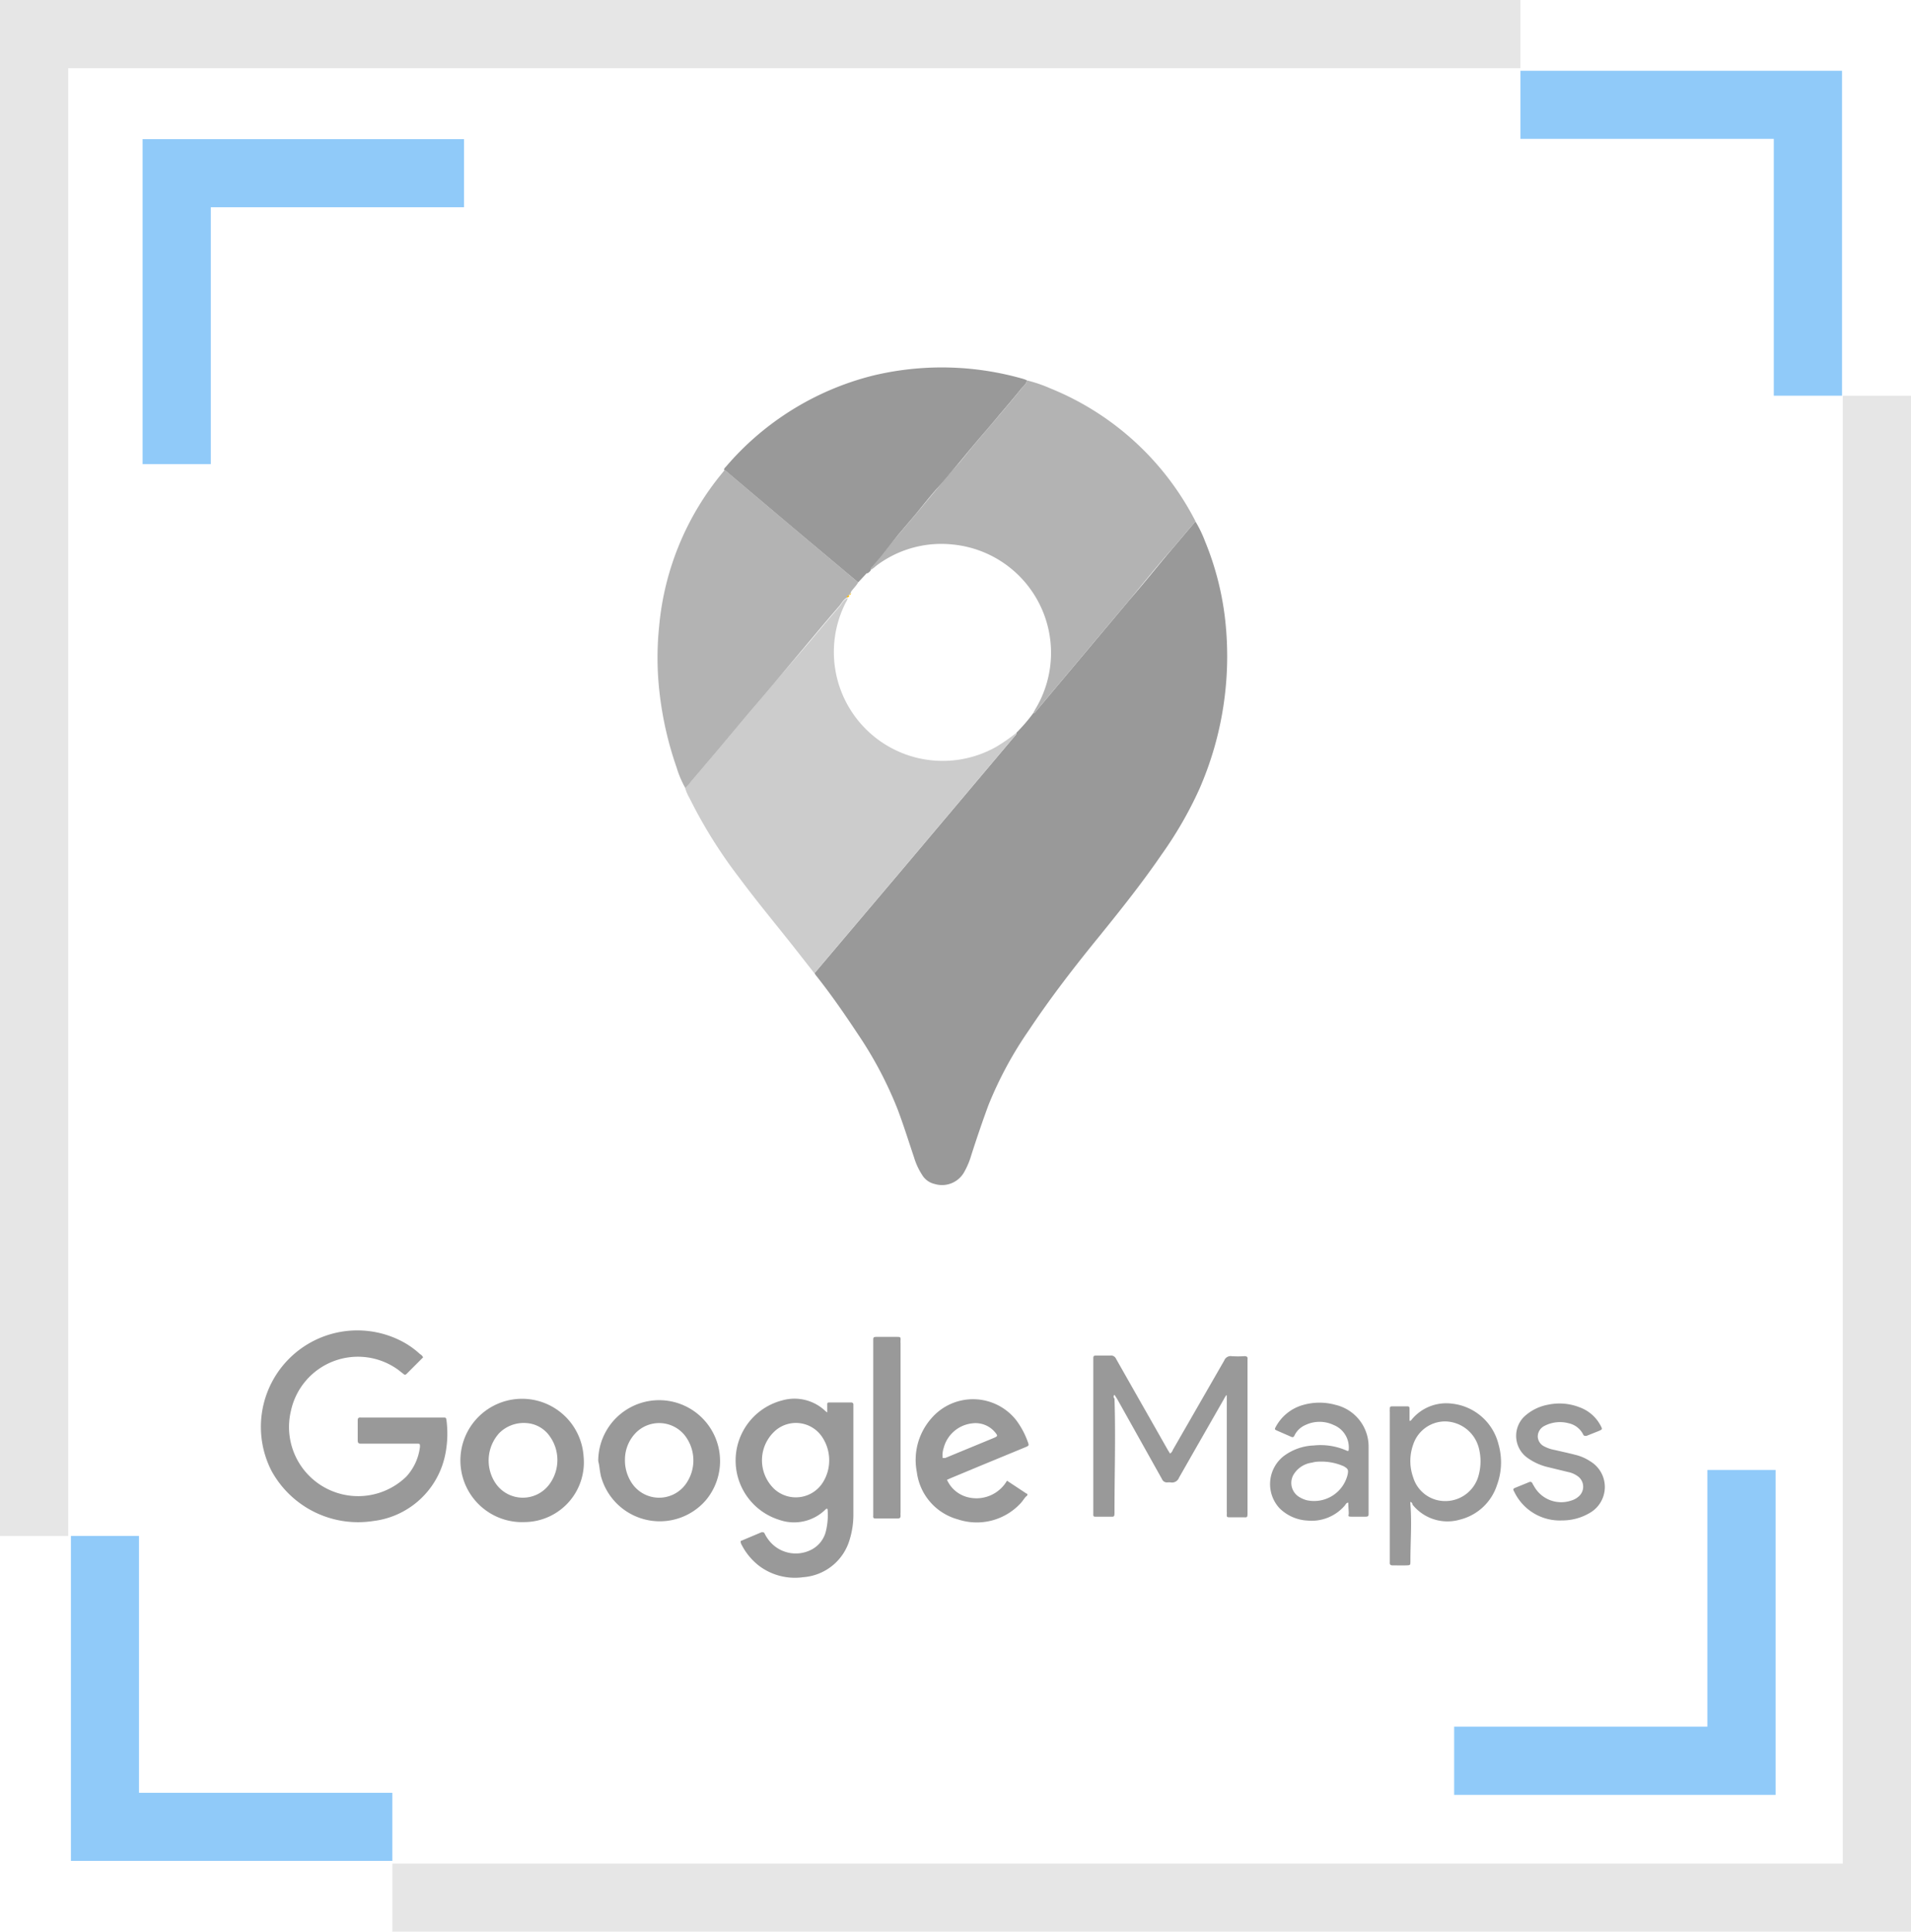<svg xmlns="http://www.w3.org/2000/svg" viewBox="0 0 128 129.36"><defs><style>.cls-1{fill:#999;}.cls-2{fill:#ccc;}.cls-3{fill:#b3b3b3;}.cls-4{fill:#fbbc05;}.cls-5{fill:#4285f4;}.cls-6{fill:#e6e6e6;}.cls-7{fill:#90caf9;}</style></defs><g id="Capa_2" data-name="Capa 2"><g id="Capa_16" data-name="Capa 16"><path class="cls-1" d="M80.07,34.92a8,8,0,0,1,.64,1.32,19.53,19.53,0,0,1,1.36,5.33,22.16,22.16,0,0,1-1.74,11.28,26.07,26.07,0,0,1-2.52,4.37c-1.28,1.87-2.69,3.64-4.12,5.41C72,64.7,70.38,66.79,68.91,69a25.58,25.58,0,0,0-2.7,5c-.41,1.11-.79,2.23-1.15,3.35a5.21,5.21,0,0,1-.45,1.09,1.7,1.7,0,0,1-2,.85,1.32,1.32,0,0,1-.84-.6,4.61,4.61,0,0,1-.55-1.19c-.36-1.07-.7-2.16-1.1-3.22a26.12,26.12,0,0,0-2.64-5c-.88-1.33-1.79-2.65-2.78-3.9a1,1,0,0,1-.14-.21l5.84-6.9,7.53-8.93c.07-.08.16-.14.15-.27a11.61,11.61,0,0,0,1.12-1.3c.1,0,.14-.09.2-.15l2.73-3.25,3.55-4.23c1-1.14,1.89-2.27,2.85-3.4Z"/><path class="cls-2" d="M68.07,49.08c0,.13-.08.19-.15.27l-7.53,8.93-5.84,6.9-1.2-1.53c-1.28-1.63-2.61-3.22-3.85-4.89a32.45,32.45,0,0,1-3.32-5.32,3.08,3.08,0,0,1-.29-.67,2,2,0,0,0,.36-.4l1.92-2.26,1.9-2.27c.64-.75,1.29-1.5,1.92-2.26L54.21,43c.66-.79,1.32-1.58,2-2.36.17-.2.29-.47.56-.59,0,.13-.08.22-.13.32A7.29,7.29,0,0,0,66.75,50,12.25,12.25,0,0,0,68.07,49.08Z"/><path class="cls-3" d="M80.07,34.92l-1.55,1.83c-1,1.13-1.9,2.26-2.85,3.4l-3.55,4.23-2.73,3.25c-.06.06-.1.14-.2.15l.17-.31a7.29,7.29,0,0,0-5.49-11,7.22,7.22,0,0,0-5.22,1.45,1.5,1.5,0,0,1-.36.26c0-.13.06-.22.14-.3l.54-.63,1.2-1.44,1.15-1.35c.5-.6,1-1.2,1.49-1.79s.83-1,1.24-1.45.78-.95,1.18-1.42,1-1.17,1.5-1.76,1.13-1.32,1.67-2c.14-.17.37-.31.37-.57a9.56,9.56,0,0,1,1.56.53,18.89,18.89,0,0,1,9.74,8.9Z"/><path class="cls-3" d="M56.77,40c-.27.12-.39.39-.56.59-.68.78-1.34,1.57-2,2.36L52,45.58c-.63.76-1.28,1.51-1.92,2.26l-1.9,2.27-1.92,2.26a2,2,0,0,1-.36.4,6.87,6.87,0,0,1-.58-1.37,23.17,23.17,0,0,1-1.17-5.25,20.43,20.43,0,0,1,0-4.21,18.77,18.77,0,0,1,4.24-10.28l.14-.18.18.13,4.46,3.77L57.48,39c-.13.24-.34.42-.49.65l0,.06h0a.14.14,0,0,0-.08.13h0c-.09,0-.13.06-.12.15Z"/><path class="cls-1" d="M57.48,39l-4.35-3.65-4.46-3.77-.18-.13a.36.36,0,0,1,.12-.18,19.05,19.05,0,0,1,9.91-6.13,19.76,19.76,0,0,1,10.07.25l.18.07c0,.26-.23.4-.37.57-.54.68-1.11,1.33-1.67,2s-1,1.17-1.5,1.76-.78.95-1.18,1.42-.83,1-1.24,1.45-1,1.19-1.49,1.79l-1.15,1.35L59,37.27l-.54.63c-.08.08-.17.17-.14.3a.76.76,0,0,1-.21.19l-.06,0h0l0,0Z"/><path class="cls-1" d="M28.34,90.9,27.24,92c-.09.09-.15.07-.23,0l-.33-.26a4.59,4.59,0,0,0-7.19,2.73,4.63,4.63,0,0,0,7.72,4.42,3.56,3.56,0,0,0,.92-2c0-.2,0-.21-.21-.21H24.18c-.17,0-.22-.06-.22-.22q0-.67,0-1.35c0-.13.05-.19.19-.18h5.49c.24,0,.24,0,.27.22a7,7,0,0,1-.1,2.32A5.6,5.6,0,0,1,25,101.86a6.61,6.61,0,0,1-6.82-3.37,6.46,6.46,0,0,1,8.61-8.73,5.6,5.6,0,0,1,1.34.92A.48.48,0,0,1,28.34,90.9Z"/><path class="cls-1" d="M55.41,94.59v-.52c0-.11,0-.15.15-.15H57c.12,0,.17.06.16.18v7.25a5.71,5.71,0,0,1-.26,1.79,3.5,3.5,0,0,1-3.09,2.48,4,4,0,0,1-2.9-.71,4.18,4.18,0,0,1-1.23-1.45.44.44,0,0,1-.07-.26l1.4-.59c.12,0,.17,0,.21.1a2.63,2.63,0,0,0,.31.48,2.28,2.28,0,0,0,2.89.55,1.89,1.89,0,0,0,.89-1.16,4.58,4.58,0,0,0,.12-1.52.08.08,0,0,0-.11,0,3,3,0,0,1-3.13.72,4.16,4.16,0,0,1,.21-8,3,3,0,0,1,2.9.73Zm.13,3.23a2.8,2.8,0,0,0-.46-1.57,2.11,2.11,0,0,0-3.08-.5,2.65,2.65,0,0,0-.1,4,2.14,2.14,0,0,0,3.25-.53A2.77,2.77,0,0,0,55.54,97.82Z"/><path class="cls-1" d="M82.14,93.42c-.06.1-.12.19-.17.29-1,1.75-2,3.49-3,5.25a.5.5,0,0,1-.58.31h-.16a.36.36,0,0,1-.4-.22l-3-5.36-.18-.28c-.1.08-.06.18,0,.26.08,2.5,0,5,0,7.51,0,.45,0,.39-.39.39H73.4c-.12,0-.18,0-.17-.17V91.06c0-.28,0-.28.28-.28s.58,0,.86,0a.36.36,0,0,1,.38.21q1.19,2.1,2.38,4.19l1.09,1.92.15.24a.4.4,0,0,0,.18-.23l3.45-6a.46.46,0,0,1,.49-.29,6.15,6.15,0,0,0,.86,0c.18,0,.23.06.21.22v10.19c0,.45,0,.38-.37.38h-.83c-.14,0-.2,0-.19-.18a1.77,1.77,0,0,0,0-.23c0-2.53,0-5.06,0-7.6,0,0,0-.08,0-.12Z"/><path class="cls-1" d="M67.45,99.16l1.3.86c.08,0,.1.11,0,.18s-.24.31-.37.45a4,4,0,0,1-4.22,1.1,3.77,3.77,0,0,1-2.75-3.17A4.21,4.21,0,0,1,62.37,95a3.68,3.68,0,0,1,5.69.1,5.44,5.44,0,0,1,.76,1.4c.12.31.12.31-.17.43l-2.86,1.18-2.09.87-.27.12a2.08,2.08,0,0,0,1.45,1.18A2.37,2.37,0,0,0,67.45,99.16Zm-4.31-1.52.17,0,3.27-1.35c.25-.11.26-.14.08-.36a1.7,1.7,0,0,0-1.54-.61,2.22,2.22,0,0,0-1.91,1.64A1.62,1.62,0,0,0,63.14,97.64Z"/><path class="cls-1" d="M40.07,97.81a4.08,4.08,0,1,1,7.18,2.69,4.08,4.08,0,0,1-7-1.65c-.05-.22-.08-.44-.11-.66S40.08,97.93,40.07,97.81Zm1.79-.07a2.72,2.72,0,0,0,.39,1.47,2.2,2.2,0,0,0,3.68.18,2.72,2.72,0,0,0-.1-3.31,2.2,2.2,0,0,0-3.23-.14A2.57,2.57,0,0,0,41.86,97.74Z"/><path class="cls-1" d="M35.16,101.93a4.13,4.13,0,1,1,3.93-4.38A4,4,0,0,1,35.16,101.93Zm.09-6.63a2.32,2.32,0,0,0-1.8.66,2.73,2.73,0,0,0-.23,3.41,2.21,2.21,0,0,0,3.6,0,2.73,2.73,0,0,0,0-3.19A2.06,2.06,0,0,0,35.25,95.3Z"/><path class="cls-1" d="M94.47,100.58a.85.85,0,0,0,0,.16c.1,1.27,0,2.53,0,3.8,0,.28,0,.28-.27.29s-.62,0-.93,0c-.14,0-.19-.06-.18-.19V94.55a.56.56,0,0,1,0-.13c0-.23,0-.24.25-.24h.83c.24,0,.24,0,.24.26v.71c.1,0,.12-.05.15-.09A3,3,0,0,1,97.26,94a3.61,3.61,0,0,1,3.11,2.72,4.39,4.39,0,0,1-.1,2.73,3.49,3.49,0,0,1-2.46,2.31,3,3,0,0,1-3.2-1A.19.19,0,0,0,94.47,100.58Zm2.35-5.39a2.25,2.25,0,0,0-2.16,1.54,3.26,3.26,0,0,0,0,2.22,2.23,2.23,0,0,0,1.49,1.48,2.31,2.31,0,0,0,2.9-1.67,3.54,3.54,0,0,0,0-1.8A2.37,2.37,0,0,0,96.82,95.19Z"/><path class="cls-1" d="M90.31,100.63c-.14,0-.18.13-.24.2a2.93,2.93,0,0,1-2.49,1A2.87,2.87,0,0,1,85.7,101,2.38,2.38,0,0,1,86,97.5a3.58,3.58,0,0,1,2-.7,4.3,4.3,0,0,1,2.21.35.13.13,0,0,0,.12,0,1.62,1.62,0,0,0-1-1.72,2.2,2.2,0,0,0-1.89,0,1.44,1.44,0,0,0-.73.69c-.06.14-.13.15-.27.08l-.87-.38c-.21-.09-.21-.1-.1-.3a3,3,0,0,1,1.84-1.44,4,4,0,0,1,2.14,0,2.87,2.87,0,0,1,2.22,2.82c0,1.48,0,3,0,4.44,0,.16,0,.23-.21.23s-.61,0-.92,0-.2-.07-.2-.22S90.31,100.89,90.31,100.63Zm-1.8-2.75c-.17,0-.4,0-.63.07a1.7,1.7,0,0,0-1.19.73,1.1,1.1,0,0,0,.35,1.58,1.83,1.83,0,0,0,.5.21,2.31,2.31,0,0,0,2.73-1.74c.06-.33,0-.37-.25-.53A3.67,3.67,0,0,0,88.51,97.88Z"/><path class="cls-1" d="M104.63,101.82a3.38,3.38,0,0,1-3.19-1.89c-.12-.22-.11-.23.11-.32l.86-.35c.12-.06.2,0,.24.09a.64.64,0,0,0,.08.14,2.08,2.08,0,0,0,2.51,1,1.28,1.28,0,0,0,.57-.34.86.86,0,0,0-.08-1.25,1.62,1.62,0,0,0-.69-.32l-1.36-.33a3.86,3.86,0,0,1-1.41-.65,1.81,1.81,0,0,1-.21-2.7,3.18,3.18,0,0,1,1.63-.83,3.68,3.68,0,0,1,2.1.17,2.58,2.58,0,0,1,1.43,1.25c.12.23.11.23-.13.34l-.83.33c-.1,0-.16,0-.2-.06a1.43,1.43,0,0,0-1-.79,2.25,2.25,0,0,0-1.61.18.8.8,0,0,0-.45.72.77.77,0,0,0,.47.67,2.33,2.33,0,0,0,.66.22c.47.11.94.21,1.4.33a3.13,3.13,0,0,1,1,.44,2,2,0,0,1,0,3.42A3.61,3.61,0,0,1,104.63,101.82Z"/><path class="cls-1" d="M60.32,95.64v5.65a1.61,1.61,0,0,0,0,.22c0,.14-.06.18-.19.18H58.69c-.15,0-.22,0-.2-.2V89.74c0-.14,0-.21.19-.21q.72,0,1.44,0c.14,0,.22,0,.2.2a1.77,1.77,0,0,0,0,.23Z"/><path class="cls-4" d="M56.88,39.85c0,.07,0,.15-.12.15S56.79,39.87,56.88,39.85Z"/><path class="cls-4" d="M57,39.73a.17.17,0,0,1-.08.13A.14.14,0,0,1,57,39.73Z"/><path class="cls-4" d="M57,39.68a.07.07,0,0,1,0,.06Z"/><path class="cls-5" d="M58.08,38.39s0,0-.06,0Z"/><path class="cls-5" d="M58,38.45s0,0,0,0Z"/><polygon class="cls-6" points="4.57 102.86 4.57 4.57 101.84 4.57 101.84 0 0 0 0 102.86 4.57 102.86"/><polygon class="cls-6" points="123.43 26.5 123.43 124.8 26.28 124.8 26.28 129.36 128 129.36 128 26.5 123.43 26.5"/><polygon class="cls-7" points="101.84 9.3 118.81 9.3 118.81 26.5 123.38 26.5 123.38 4.74 101.84 4.74 101.84 9.3"/><polygon class="cls-7" points="26.28 120.06 9.31 120.06 9.31 102.86 4.75 102.86 4.75 124.62 26.28 124.62 26.28 120.06"/><polygon class="cls-7" points="31.08 13.88 14.12 13.88 14.12 31.08 9.55 31.08 9.55 9.32 31.08 9.32 31.08 13.88"/><polygon class="cls-7" points="97.4 115.63 114.36 115.63 114.36 98.44 118.93 98.44 118.93 120.2 97.4 120.2 97.4 115.63"/></g></g></svg>